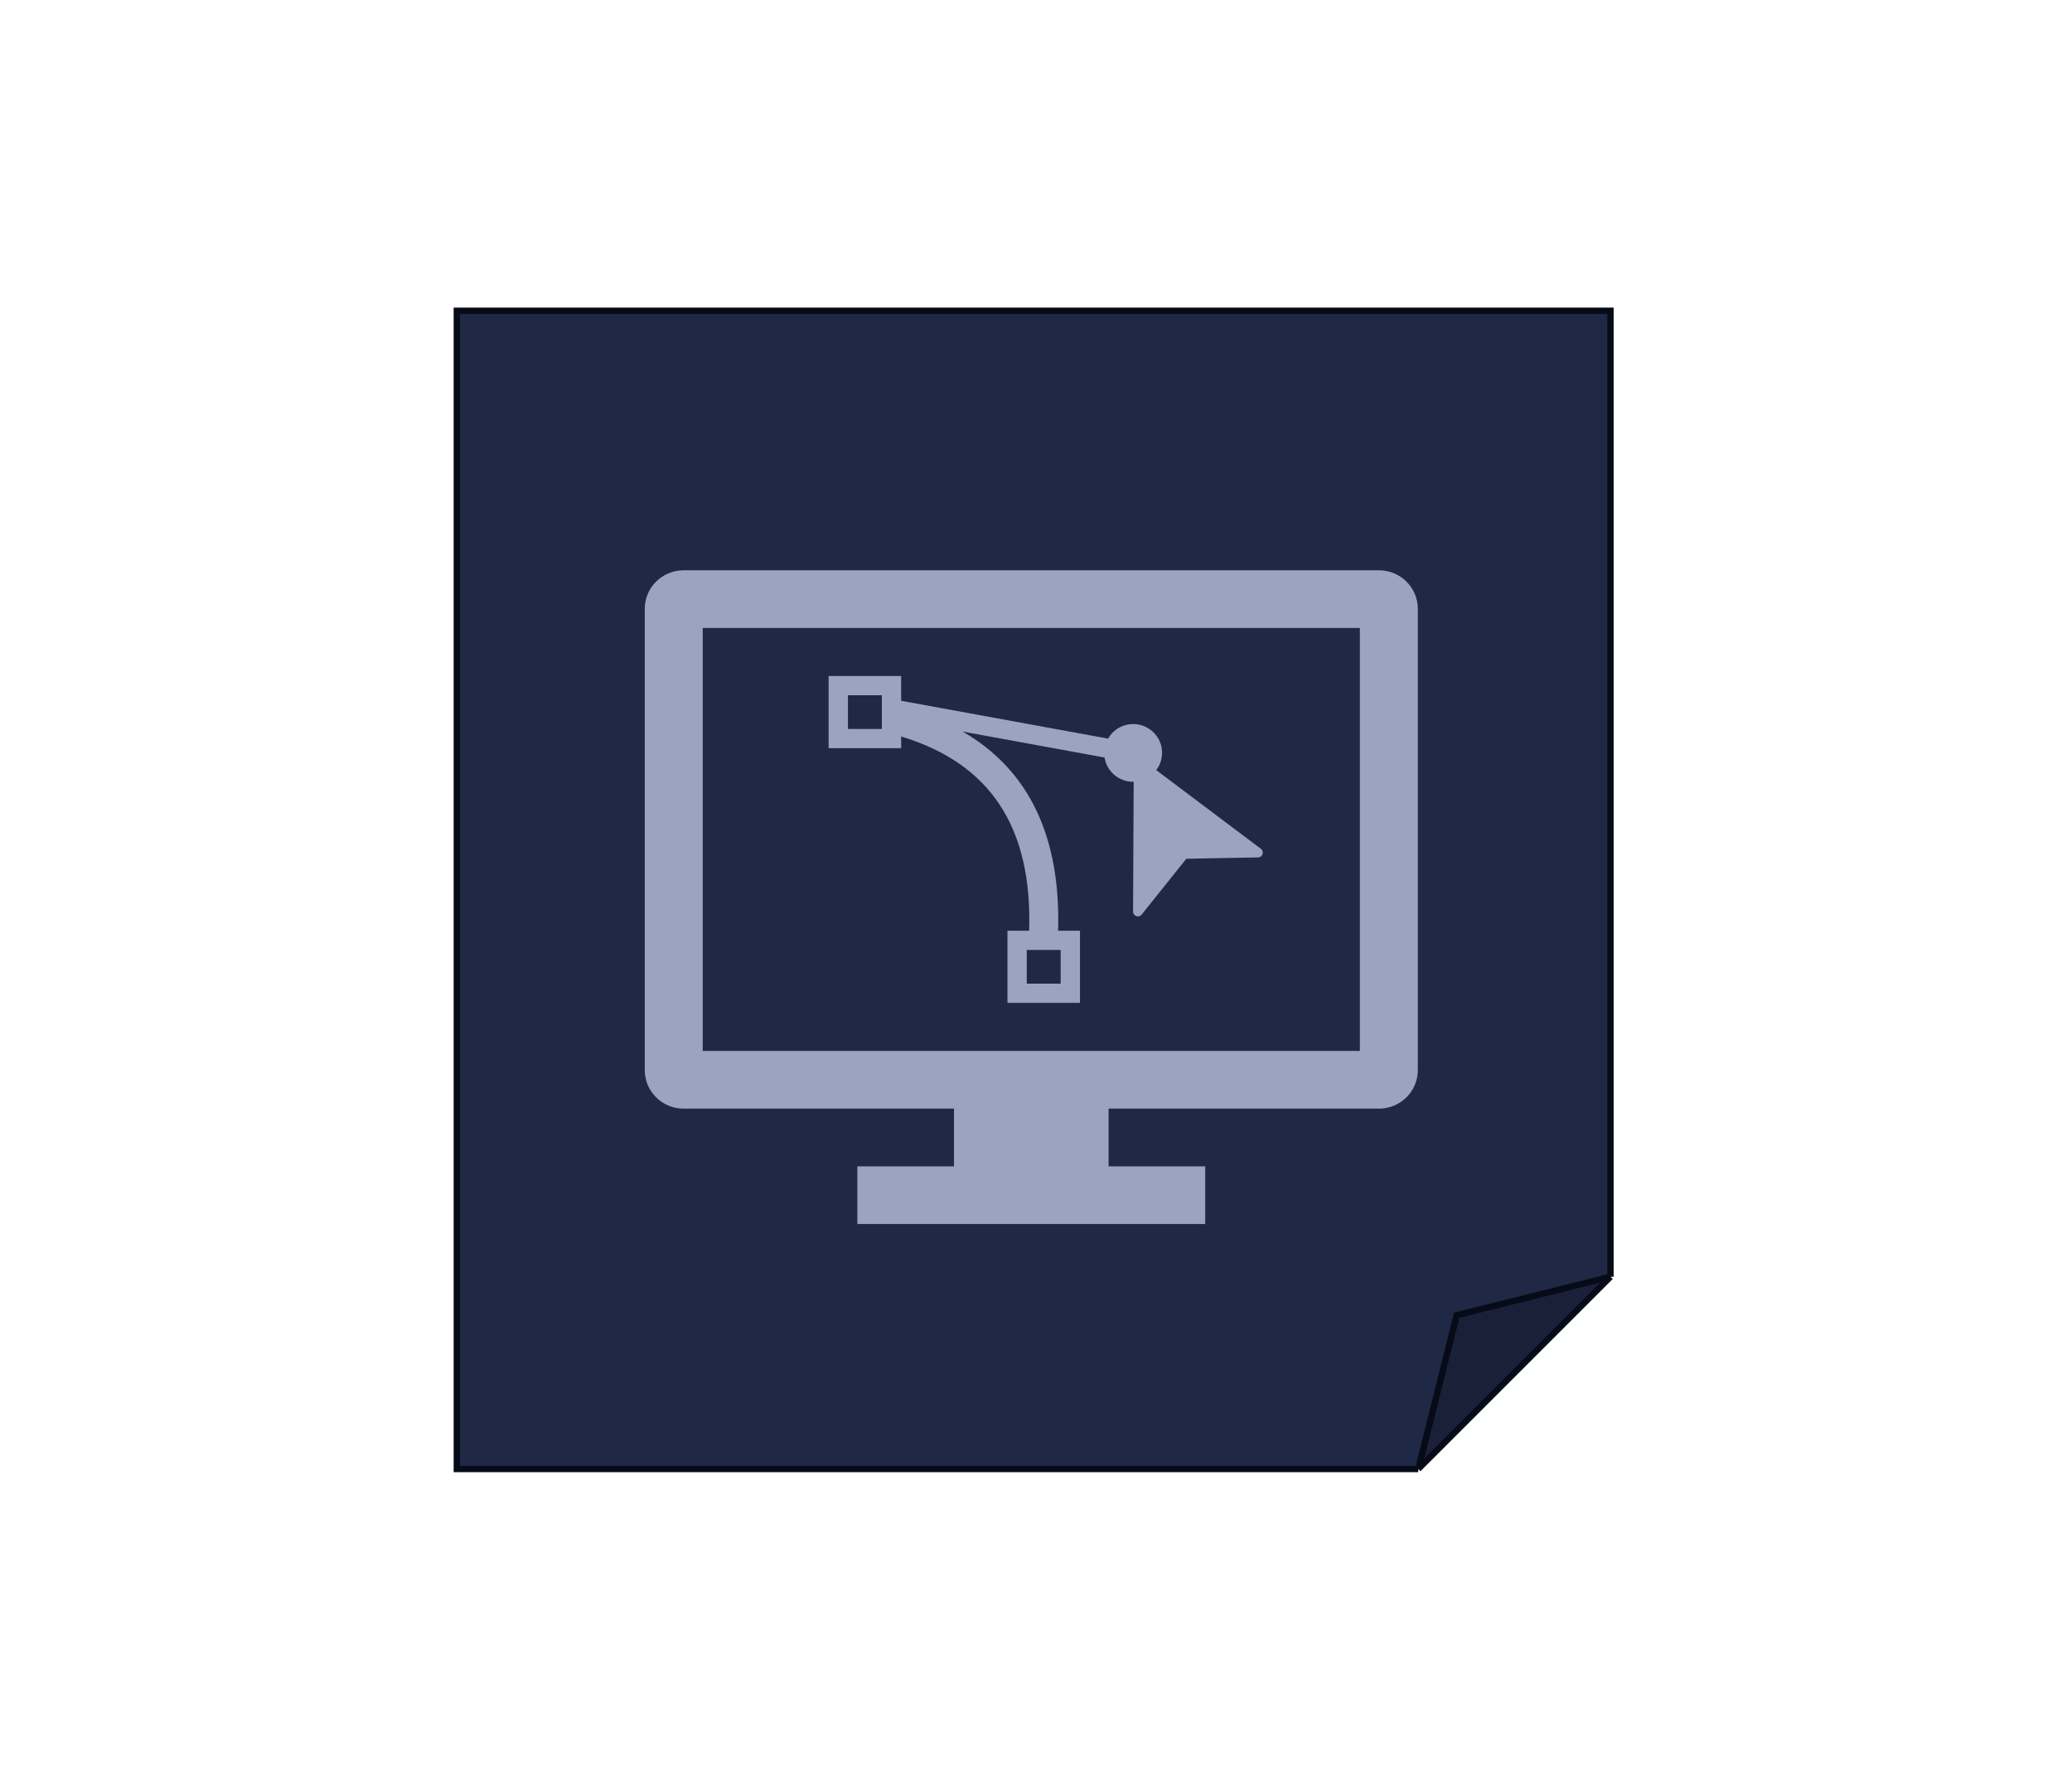 <svg width="440" height="378" viewBox="0 0 440 378" fill="none" xmlns="http://www.w3.org/2000/svg">
<rect width="440" height="378" fill="white"/>
<path fill-rule="evenodd" clip-rule="evenodd" d="M97 66H342V271.166L301.166 312H97V66Z" fill="#1F2844"/>
<path fill-rule="evenodd" clip-rule="evenodd" d="M301.166 312L309.333 279.333L342 271.166L301.166 312Z" fill="#192037"/>
<path d="M301.166 312L309.333 279.333L342 271.166M301.166 312L342 271.166M301.166 312H97V66H342V271.166" stroke="#070A17" stroke-width="1.333" stroke-miterlimit="8"/>
<path d="M187.258 158.908H191.362V156.419C210.301 162.136 219.234 175.721 218.542 197.675H213.935V213H229.34V197.675H224.693C225.28 177.667 218.491 163.51 204.434 155.376L234.555 160.888C235.027 163.853 237.595 166.038 240.612 166.042C240.658 166.042 240.699 166.029 240.741 166.029L240.612 193.604C240.612 194.168 241.072 194.625 241.639 194.625C241.961 194.625 242.266 194.474 242.459 194.217L251.919 182.391L267.133 182.103C267.7 182.103 268.159 181.646 268.159 181.083C268.159 180.761 268.007 180.459 267.749 180.266L245.535 163.561C247.577 160.87 247.039 157.042 244.333 155.011C241.629 152.98 237.781 153.515 235.74 156.206C235.58 156.418 235.433 156.64 235.302 156.87L191.362 148.834V143.583H175.96V158.908H187.258ZM225.236 208.917H218.039V201.759H225.236V208.917ZM180.064 147.667H187.258V154.825H180.064V147.667Z" fill="#9AA3C2"/>
<path d="M292.875 121.125H145.125C140.597 121.139 136.93 124.787 136.917 129.292V227.292C136.93 231.796 140.597 235.445 145.125 235.458H202.583V247.708H182.062V259.958H255.937V247.708H235.416V235.458H292.875C297.403 235.445 301.069 231.796 301.083 227.292V129.292C301.069 124.787 297.403 121.139 292.875 121.125ZM288.771 223.208H149.229V133.375H288.771V223.208Z" fill="#9AA3C2"/>
</svg>
